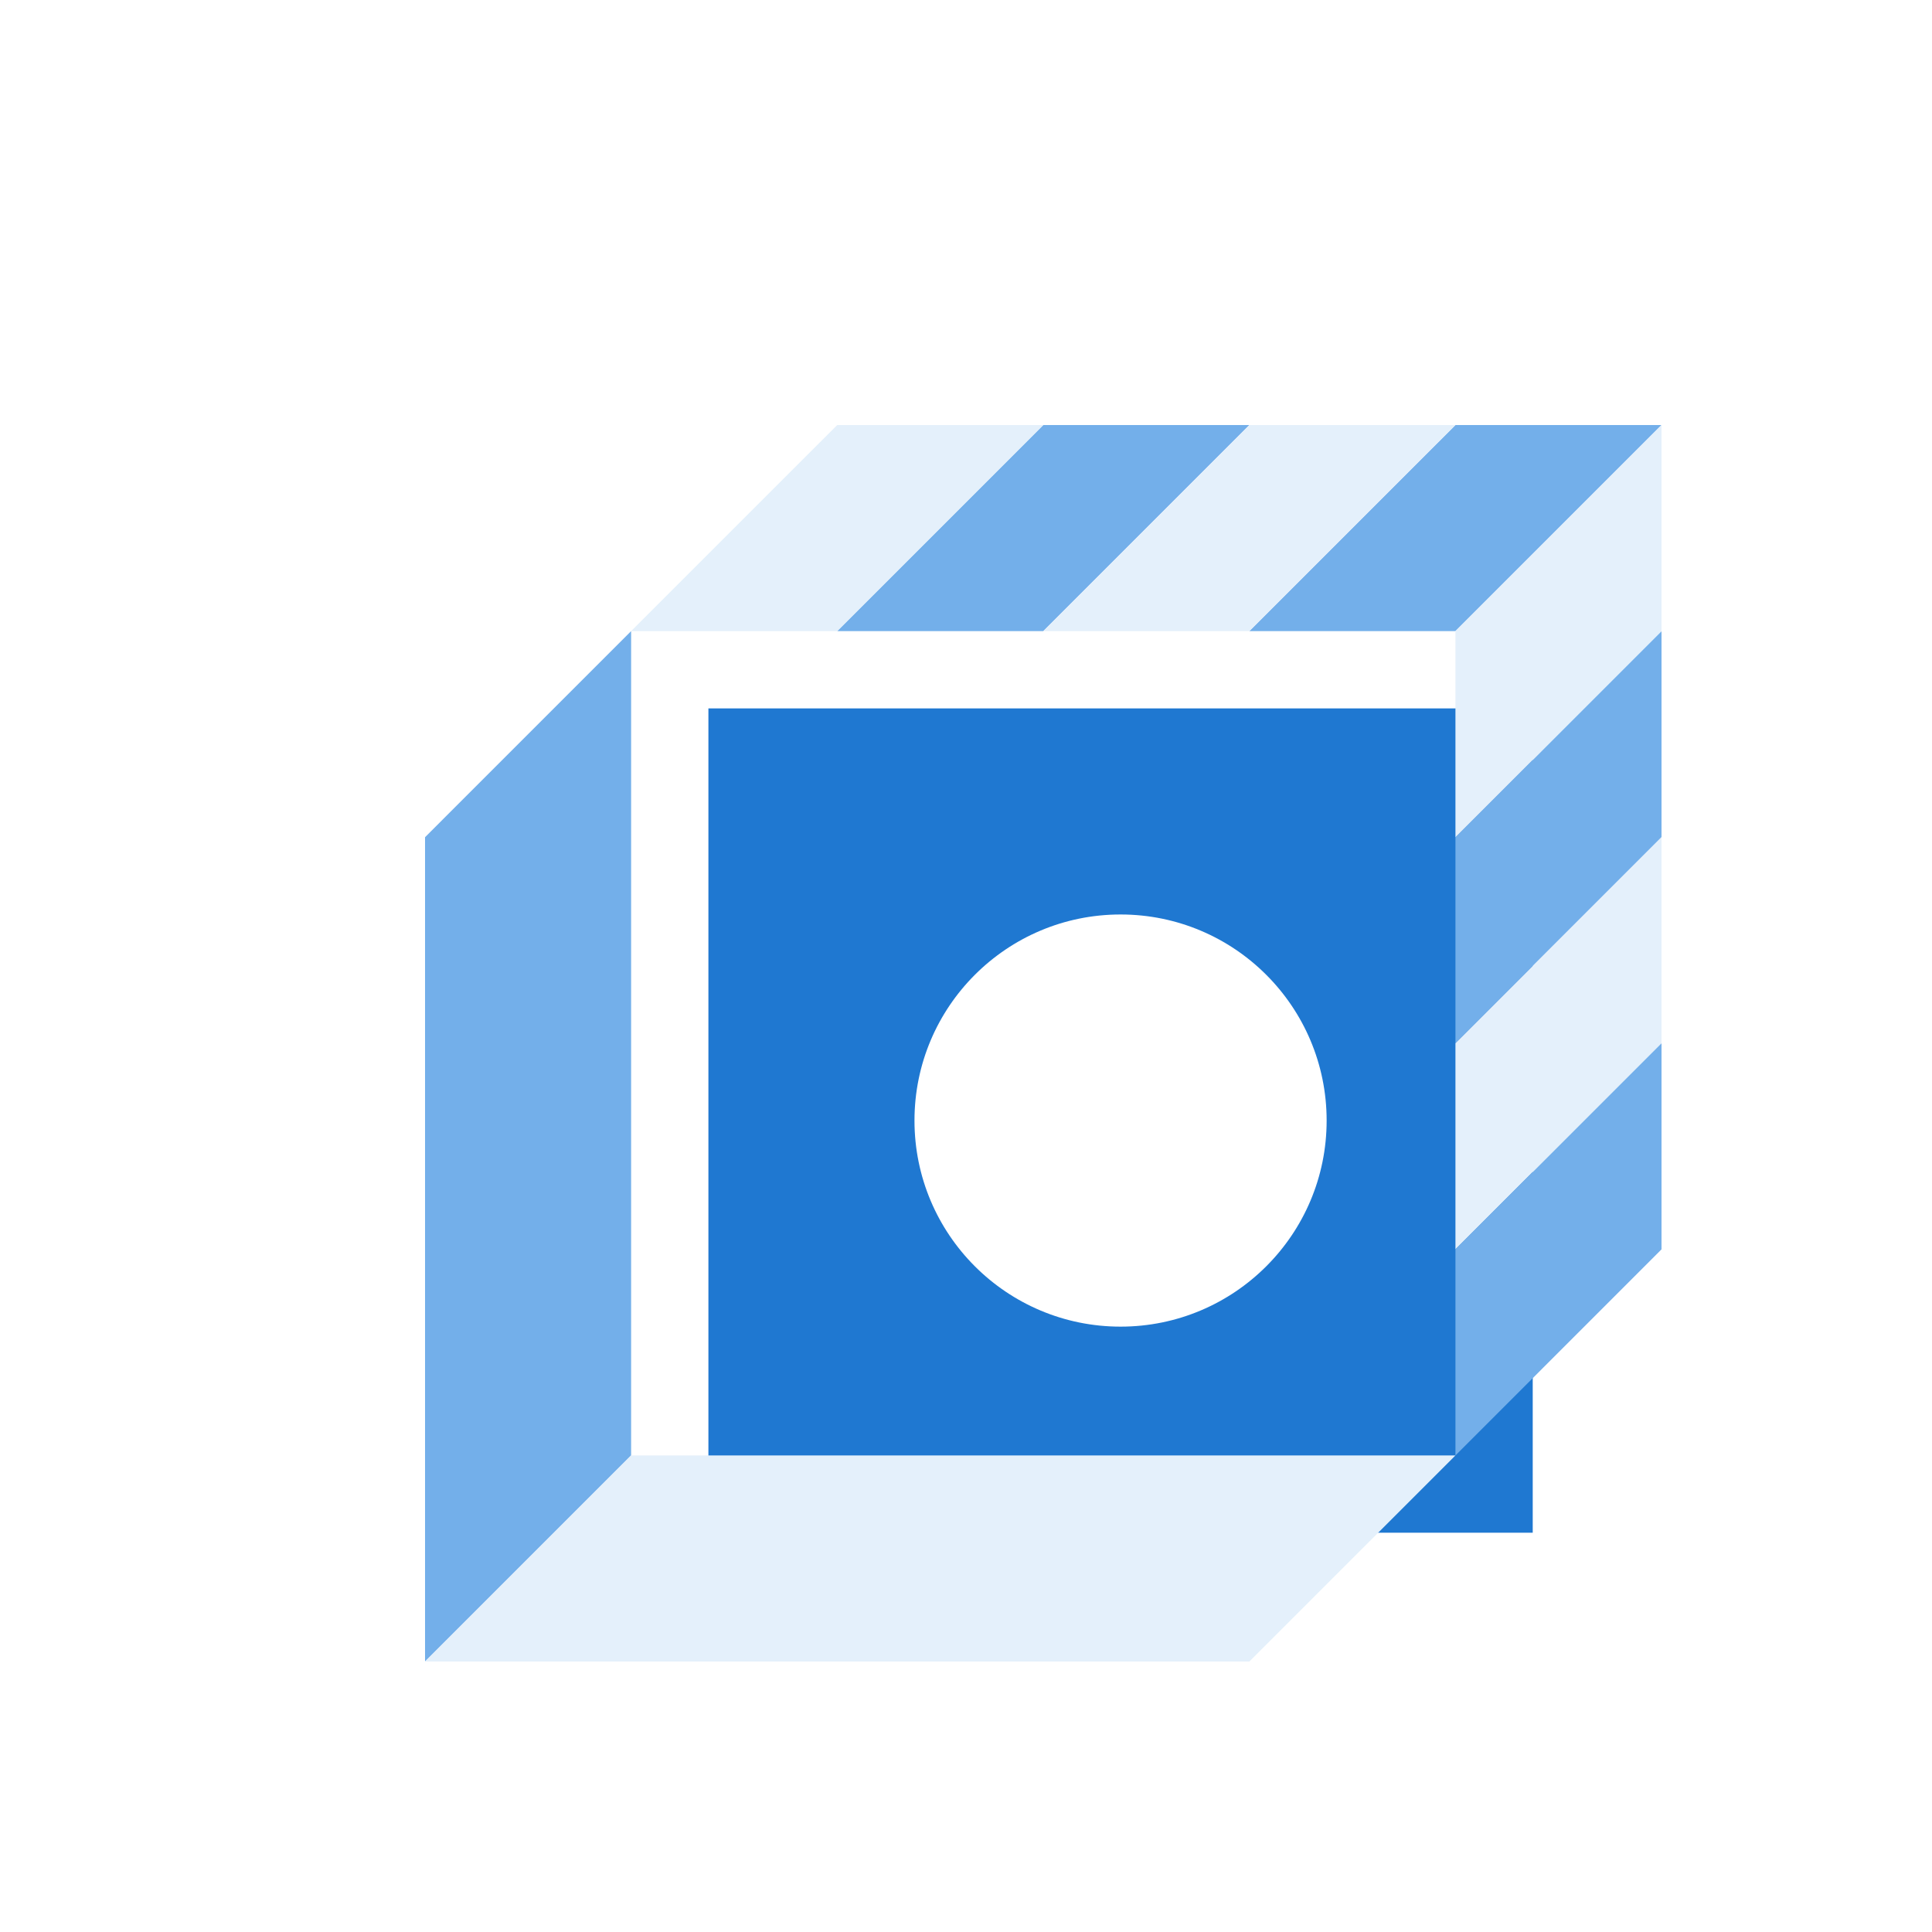 <svg width="200" height="200" viewBox="0 0 200 200" fill="none" xmlns="http://www.w3.org/2000/svg">
<g filter="url(#filter0_d_271_13181)">
<path d="M57.333 142.667L57.333 57.333L36 78.667L36 164L57.333 142.667Z" fill="#73AFEA"/>
<g filter="url(#filter1_d_271_13181)">
<path fill-rule="evenodd" clip-rule="evenodd" d="M142.667 142.667L57.334 142.667L57.334 57.334L78.667 57.334L100 57.334L121.333 57.334L142.667 57.334V78.667L142.667 100V121.333V142.667ZM100 121.333C111.782 121.333 121.333 111.782 121.333 100C121.333 88.218 111.782 78.667 100 78.667C88.218 78.667 78.667 88.218 78.667 100C78.667 111.782 88.218 121.333 100 121.333Z" fill="#1F78D1"/>
</g>
<path d="M142.667 57.333L164 36L142.667 36L121.333 57.333L142.667 57.333Z" fill="#73AFEA"/>
<path d="M100 57.333L121.333 36L100 36L78.667 57.333L100 57.333Z" fill="#73AFEA"/>
<path d="M121.333 57.333L142.667 36L121.333 36L100 57.333L121.333 57.333Z" fill="#E4F0FB"/>
<path d="M142.667 78.667L164 57.333L164 78.667L142.667 100L142.667 78.667Z" fill="#73AFEA"/>
<path d="M142.667 100L164 78.667L164 100L142.667 121.333L142.667 100Z" fill="#E4F0FB"/>
<path d="M142.667 121.333L164 100L164 121.333L142.667 142.667L142.667 121.333Z" fill="#73AFEA"/>
<path d="M78.667 57.333L100 36L78.667 36L57.333 57.333L78.667 57.333Z" fill="#E4F0FB"/>
<path d="M142.667 57.333L164 36L164 57.333L142.667 78.667L142.667 57.333Z" fill="#E4F0FB"/>
<path d="M121.333 164L36 164L57.333 142.667L142.667 142.667L121.333 164Z" fill="#E4F0FB"/>
</g>
<defs>
<filter id="filter0_d_271_13181" x="0" y="0" width="208" height="208" filterUnits="userSpaceOnUse" color-interpolation-filters="sRGB">
<feFlood flood-opacity="0" result="BackgroundImageFix"/>
<feColorMatrix in="SourceAlpha" type="matrix" values="0 0 0 0 0 0 0 0 0 0 0 0 0 0 0 0 0 0 127 0" result="hardAlpha"/>
<feOffset dx="8" dy="8"/>
<feComposite in2="hardAlpha" operator="out"/>
<feColorMatrix type="matrix" values="0 0 0 0 0.094 0 0 0 0 0.094 0 0 0 0 0.106 0 0 0 1 0"/>
<feBlend mode="normal" in2="BackgroundImageFix" result="effect1_dropShadow_271_13181"/>
<feBlend mode="normal" in="SourceGraphic" in2="effect1_dropShadow_271_13181" result="shape"/>
</filter>
<filter id="filter1_d_271_13181" x="57.334" y="57.334" width="93.333" height="93.333" filterUnits="userSpaceOnUse" color-interpolation-filters="sRGB">
<feFlood flood-opacity="0" result="BackgroundImageFix"/>
<feColorMatrix in="SourceAlpha" type="matrix" values="0 0 0 0 0 0 0 0 0 0 0 0 0 0 0 0 0 0 127 0" result="hardAlpha"/>
<feOffset dx="8" dy="8"/>
<feComposite in2="hardAlpha" operator="out"/>
<feColorMatrix type="matrix" values="0 0 0 0 0.094 0 0 0 0 0.094 0 0 0 0 0.106 0 0 0 1 0"/>
<feBlend mode="normal" in2="BackgroundImageFix" result="effect1_dropShadow_271_13181"/>
<feBlend mode="normal" in="SourceGraphic" in2="effect1_dropShadow_271_13181" result="shape"/>
</filter>
</defs>
</svg>
